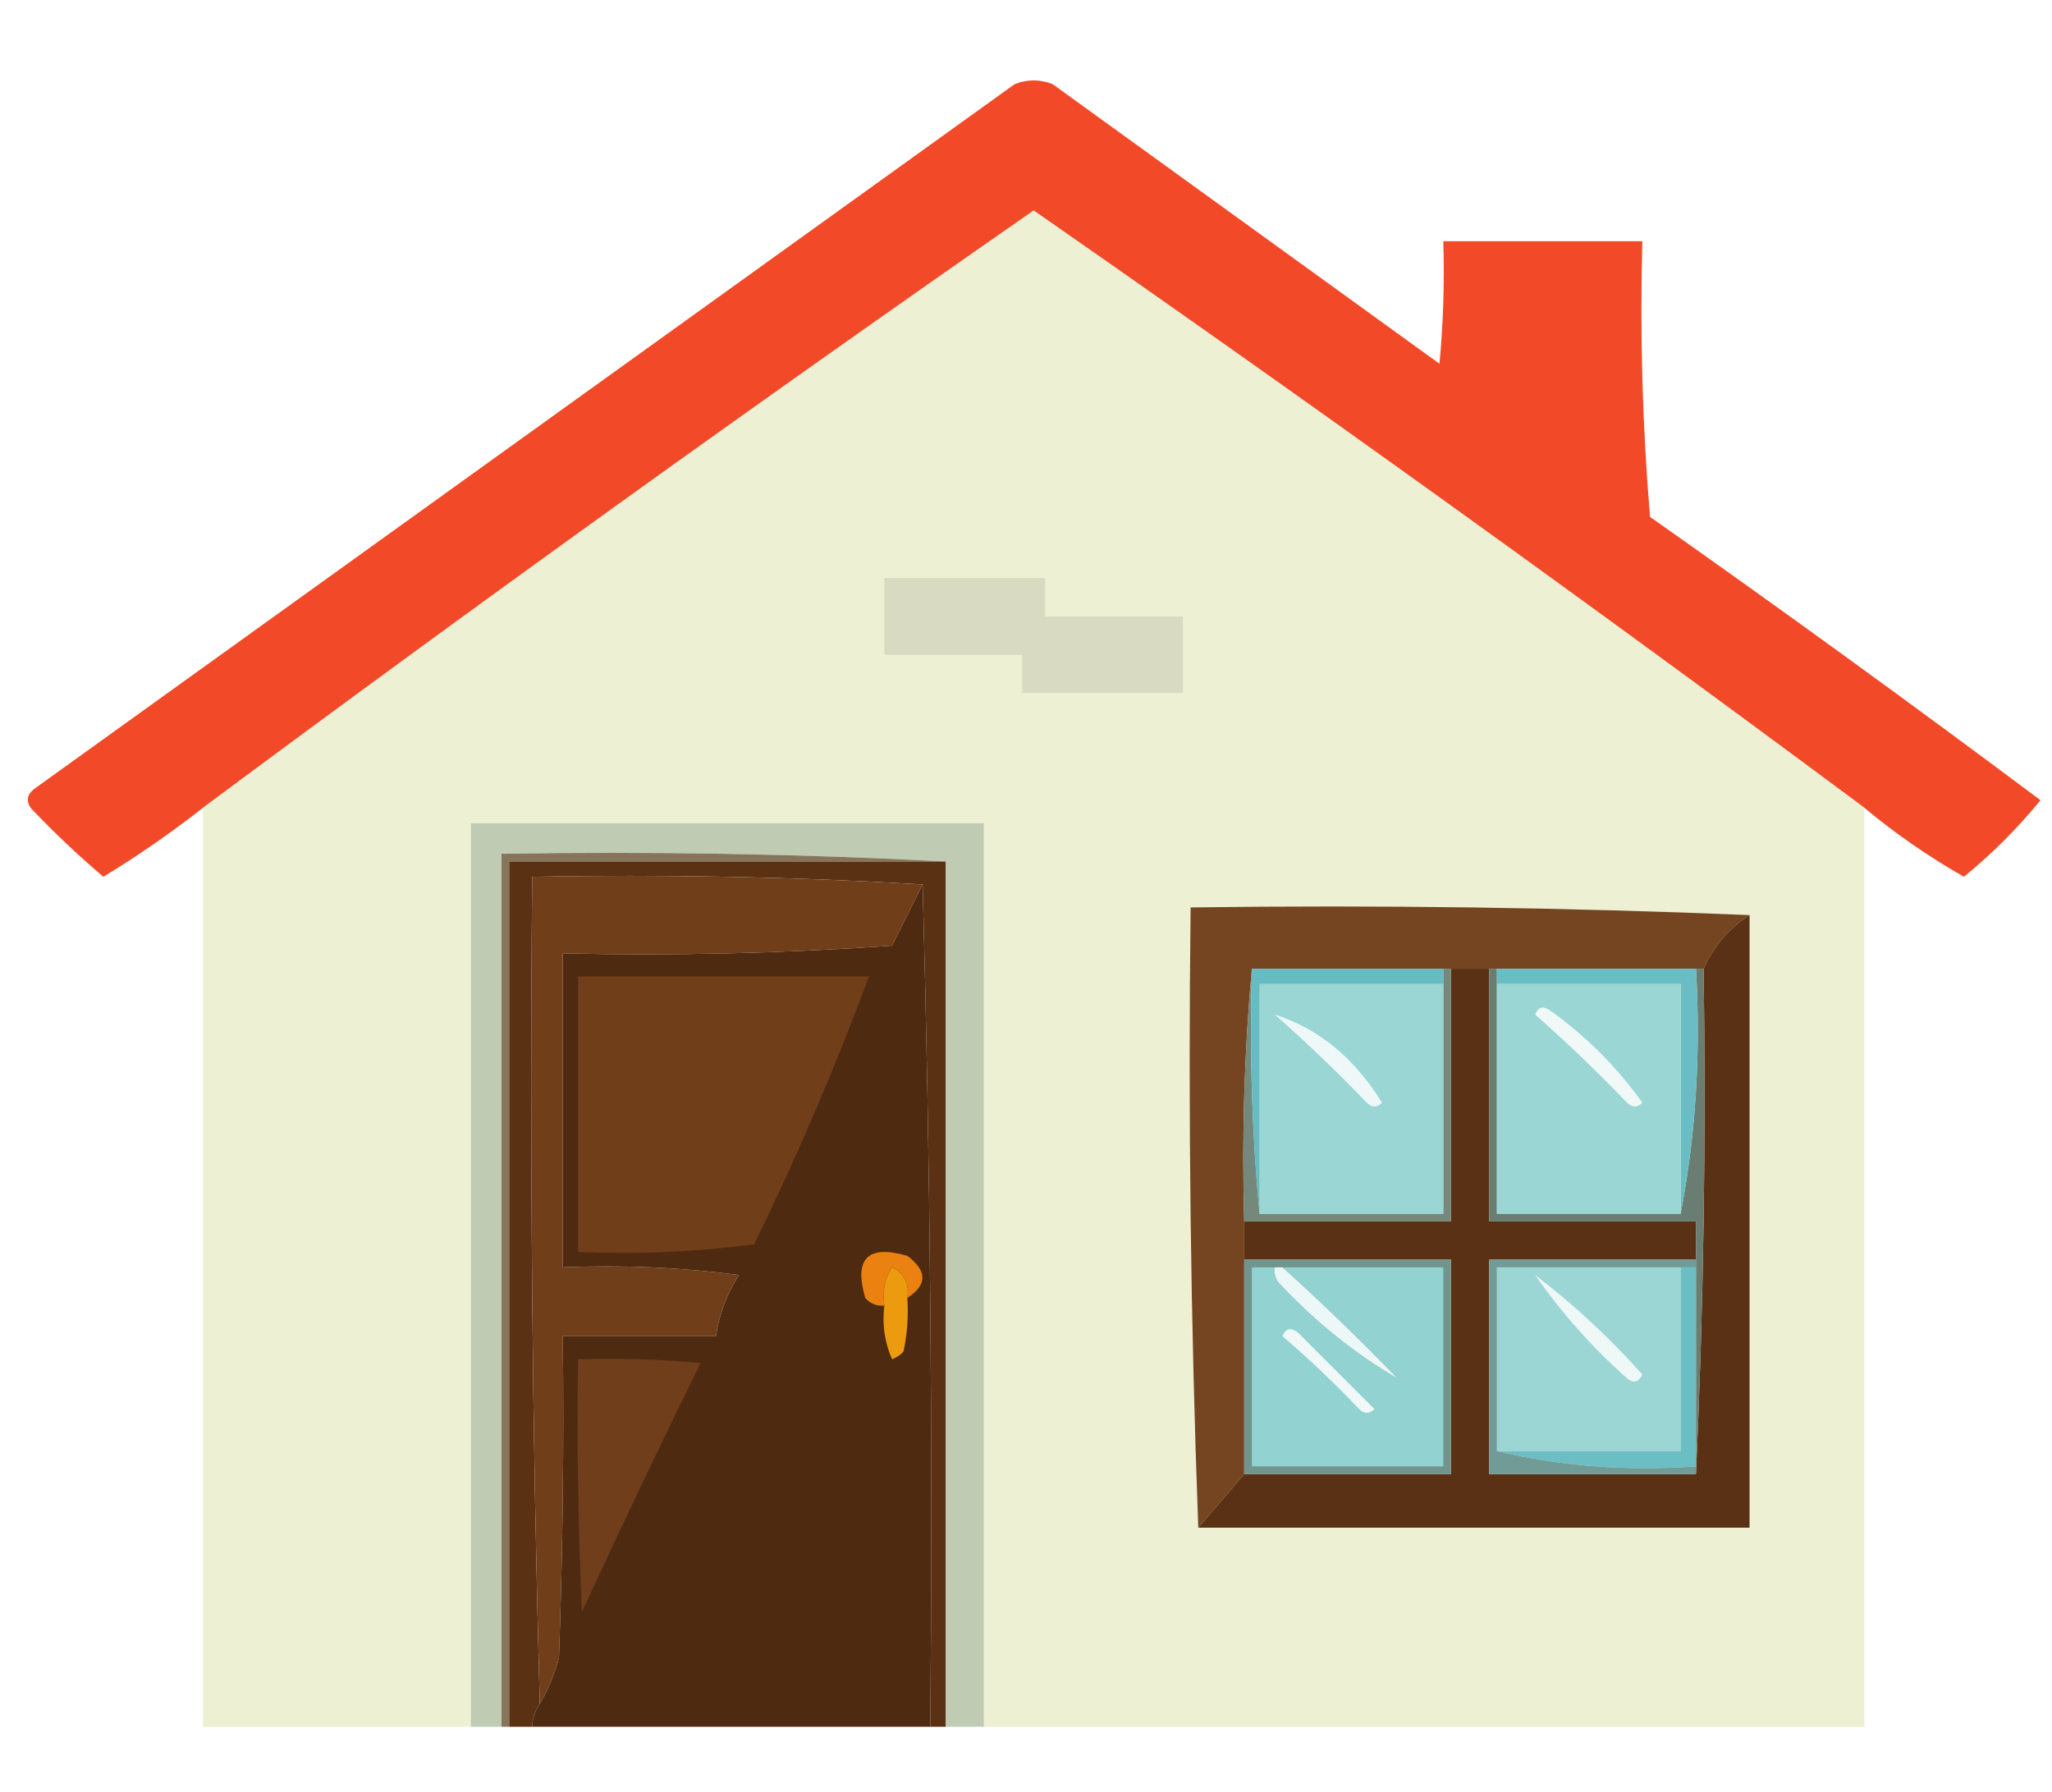 <?xml version="1.0" encoding="UTF-8"?>
<!DOCTYPE svg PUBLIC "-//W3C//DTD SVG 1.1//EN" "http://www.w3.org/Graphics/SVG/1.1/DTD/svg11.dtd">
<svg xmlns="http://www.w3.org/2000/svg" version="1.1" width="268px" height="234px" style="shape-rendering:geometricPrecision; text-rendering:geometricPrecision; image-rendering:optimizeQuality; fill-rule:evenodd; clip-rule:evenodd" xmlns:xlink="http://www.w3.org/1999/xlink">
<g><path style="opacity:0.976" fill="#f14624" d="M 243.5,105.5 C 207.783,78.961 171.616,52.961 135,27.5C 98.384,52.961 62.217,78.961 26.5,105.5C 22.37,108.737 18.037,111.737 13.5,114.5C 10.182,111.683 7.015,108.683 4,105.5C 3.383,104.551 3.549,103.718 4.5,103C 47.167,72.333 89.833,41.667 132.5,11C 134.167,10.333 135.833,10.333 137.5,11C 154.333,23.167 171.167,35.333 188,47.5C 188.499,42.177 188.666,36.844 188.5,31.5C 197.167,31.5 205.833,31.5 214.5,31.5C 214.168,43.519 214.501,55.519 215.5,67.5C 232.677,79.589 249.677,91.922 266.5,104.5C 263.5,108.167 260.167,111.5 256.5,114.5C 251.873,111.865 247.54,108.865 243.5,105.5 Z"/></g>
<g><path style="opacity:0.992" fill="#edefd3" d="M 243.5,105.5 C 243.5,145.5 243.5,185.5 243.5,225.5C 205.167,225.5 166.833,225.5 128.5,225.5C 128.5,186.167 128.5,146.833 128.5,107.5C 106.167,107.5 83.833,107.5 61.5,107.5C 61.5,146.833 61.5,186.167 61.5,225.5C 49.833,225.5 38.167,225.5 26.5,225.5C 26.5,185.5 26.5,145.5 26.5,105.5C 62.217,78.961 98.384,52.961 135,27.5C 171.616,52.961 207.783,78.961 243.5,105.5 Z"/></g>
<g><path style="opacity:1" fill="#d8dac1" d="M 115.5,75.5 C 122.5,75.5 129.5,75.5 136.5,75.5C 136.5,77.167 136.5,78.833 136.5,80.5C 142.5,80.5 148.5,80.5 154.5,80.5C 154.5,83.833 154.5,87.167 154.5,90.5C 147.5,90.5 140.5,90.5 133.5,90.5C 133.5,88.833 133.5,87.167 133.5,85.5C 127.5,85.5 121.5,85.5 115.5,85.5C 115.5,82.167 115.5,78.833 115.5,75.5 Z"/></g>
<g><path style="opacity:1" fill="#bfcbb2" d="M 128.5,225.5 C 126.833,225.5 125.167,225.5 123.5,225.5C 123.5,187.833 123.5,150.167 123.5,112.5C 104.341,111.503 85.007,111.17 65.5,111.5C 65.5,149.5 65.5,187.5 65.5,225.5C 64.167,225.5 62.833,225.5 61.5,225.5C 61.5,186.167 61.5,146.833 61.5,107.5C 83.833,107.5 106.167,107.5 128.5,107.5C 128.5,146.833 128.5,186.167 128.5,225.5 Z"/></g>
<g><path style="opacity:1" fill="#86755a" d="M 123.5,112.5 C 104.5,112.5 85.5,112.5 66.5,112.5C 66.5,150.167 66.5,187.833 66.5,225.5C 66.167,225.5 65.833,225.5 65.5,225.5C 65.5,187.5 65.5,149.5 65.5,111.5C 85.007,111.17 104.341,111.503 123.5,112.5 Z"/></g>
<g><path style="opacity:1" fill="#5b3114" d="M 123.5,112.5 C 123.5,150.167 123.5,187.833 123.5,225.5C 122.833,225.5 122.167,225.5 121.5,225.5C 121.832,188.663 121.498,151.996 120.5,115.5C 103.675,114.503 86.675,114.17 69.5,114.5C 69.168,150.671 69.502,186.671 70.5,222.5C 69.89,223.391 69.557,224.391 69.5,225.5C 68.5,225.5 67.5,225.5 66.5,225.5C 66.5,187.833 66.5,150.167 66.5,112.5C 85.5,112.5 104.5,112.5 123.5,112.5 Z"/></g>
<g><path style="opacity:1" fill="#713e1a" d="M 120.5,115.5 C 119.213,118.075 117.879,120.741 116.5,123.5C 102.182,124.499 87.849,124.833 73.5,124.5C 73.5,138.167 73.5,151.833 73.5,165.5C 81.195,165.169 88.862,165.503 96.5,166.5C 94.924,168.979 93.924,171.646 93.5,174.5C 86.833,174.5 80.167,174.5 73.5,174.5C 73.667,188.504 73.5,202.504 73,216.5C 72.427,218.641 71.594,220.641 70.5,222.5C 69.502,186.671 69.168,150.671 69.5,114.5C 86.675,114.17 103.675,114.503 120.5,115.5 Z"/></g>
<g><path style="opacity:1" fill="#754522" d="M 228.5,119.5 C 225.8,121.234 223.8,123.568 222.5,126.5C 222.167,126.5 221.833,126.5 221.5,126.5C 212.833,126.5 204.167,126.5 195.5,126.5C 195.167,126.5 194.833,126.5 194.5,126.5C 192.833,126.5 191.167,126.5 189.5,126.5C 189.167,126.5 188.833,126.5 188.5,126.5C 180.167,126.5 171.833,126.5 163.5,126.5C 162.505,137.321 162.172,148.321 162.5,159.5C 162.5,161.167 162.5,162.833 162.5,164.5C 162.5,173.833 162.5,183.167 162.5,192.5C 160.5,194.833 158.5,197.167 156.5,199.5C 155.502,172.672 155.169,145.672 155.5,118.5C 180.006,118.169 204.339,118.502 228.5,119.5 Z"/></g>
<g><path style="opacity:1" fill="#5a3114" d="M 228.5,119.5 C 228.5,146.167 228.5,172.833 228.5,199.5C 204.5,199.5 180.5,199.5 156.5,199.5C 158.5,197.167 160.5,194.833 162.5,192.5C 171.5,192.5 180.5,192.5 189.5,192.5C 189.5,183.167 189.5,173.833 189.5,164.5C 180.5,164.5 171.5,164.5 162.5,164.5C 162.5,162.833 162.5,161.167 162.5,159.5C 171.5,159.5 180.5,159.5 189.5,159.5C 189.5,148.5 189.5,137.5 189.5,126.5C 191.167,126.5 192.833,126.5 194.5,126.5C 194.5,137.5 194.5,148.5 194.5,159.5C 203.5,159.5 212.5,159.5 221.5,159.5C 221.5,161.167 221.5,162.833 221.5,164.5C 212.5,164.5 203.5,164.5 194.5,164.5C 194.5,173.833 194.5,183.167 194.5,192.5C 203.5,192.5 212.5,192.5 221.5,192.5C 222.497,170.673 222.831,148.673 222.5,126.5C 223.8,123.568 225.8,121.234 228.5,119.5 Z"/></g>
<g><path style="opacity:1" fill="#6a7d72" d="M 194.5,126.5 C 194.833,126.5 195.167,126.5 195.5,126.5C 195.5,127.167 195.5,127.833 195.5,128.5C 195.5,138.5 195.5,148.5 195.5,158.5C 203.5,158.5 211.5,158.5 219.5,158.5C 221.476,148.219 222.143,137.552 221.5,126.5C 221.833,126.5 222.167,126.5 222.5,126.5C 222.831,148.673 222.497,170.673 221.5,192.5C 221.5,192.167 221.5,191.833 221.5,191.5C 221.5,182.833 221.5,174.167 221.5,165.5C 221.5,165.167 221.5,164.833 221.5,164.5C 221.5,162.833 221.5,161.167 221.5,159.5C 212.5,159.5 203.5,159.5 194.5,159.5C 194.5,148.5 194.5,137.5 194.5,126.5 Z"/></g>
<g><path style="opacity:1" fill="#6abdc5" d="M 195.5,126.5 C 204.167,126.5 212.833,126.5 221.5,126.5C 222.143,137.552 221.476,148.219 219.5,158.5C 219.5,148.5 219.5,138.5 219.5,128.5C 211.5,128.5 203.5,128.5 195.5,128.5C 195.5,127.833 195.5,127.167 195.5,126.5 Z"/></g>
<g><path style="opacity:1" fill="#74887c" d="M 163.5,126.5 C 163.172,137.346 163.506,148.013 164.5,158.5C 172.5,158.5 180.5,158.5 188.5,158.5C 188.5,148.5 188.5,138.5 188.5,128.5C 188.5,127.833 188.5,127.167 188.5,126.5C 188.833,126.5 189.167,126.5 189.5,126.5C 189.5,137.5 189.5,148.5 189.5,159.5C 180.5,159.5 171.5,159.5 162.5,159.5C 162.172,148.321 162.505,137.321 163.5,126.5 Z"/></g>
<g><path style="opacity:1" fill="#99d6d4" d="M 188.5,128.5 C 188.5,138.5 188.5,148.5 188.5,158.5C 180.5,158.5 172.5,158.5 164.5,158.5C 164.5,148.5 164.5,138.5 164.5,128.5C 172.5,128.5 180.5,128.5 188.5,128.5 Z"/></g>
<g><path style="opacity:1" fill="#67bbc3" d="M 163.5,126.5 C 171.833,126.5 180.167,126.5 188.5,126.5C 188.5,127.167 188.5,127.833 188.5,128.5C 180.5,128.5 172.5,128.5 164.5,128.5C 164.5,138.5 164.5,148.5 164.5,158.5C 163.506,148.013 163.172,137.346 163.5,126.5 Z"/></g>
<g><path style="opacity:1" fill="#9ad6d4" d="M 195.5,128.5 C 203.5,128.5 211.5,128.5 219.5,128.5C 219.5,138.5 219.5,148.5 219.5,158.5C 211.5,158.5 203.5,158.5 195.5,158.5C 195.5,148.5 195.5,138.5 195.5,128.5 Z"/></g>
<g><path style="opacity:1" fill="#4e2a10" d="M 120.5,115.5 C 121.498,151.996 121.832,188.663 121.5,225.5C 104.167,225.5 86.833,225.5 69.5,225.5C 69.557,224.391 69.89,223.391 70.5,222.5C 71.594,220.641 72.427,218.641 73,216.5C 73.5,202.504 73.667,188.504 73.5,174.5C 80.167,174.5 86.833,174.5 93.5,174.5C 93.924,171.646 94.924,168.979 96.5,166.5C 88.862,165.503 81.195,165.169 73.5,165.5C 73.5,151.833 73.5,138.167 73.5,124.5C 87.849,124.833 102.182,124.499 116.5,123.5C 117.879,120.741 119.213,118.075 120.5,115.5 Z"/></g>
<g><path style="opacity:1" fill="#713e1a" d="M 75.5,127.5 C 88.167,127.5 100.833,127.5 113.5,127.5C 109.093,139.377 104.093,151.043 98.5,162.5C 90.862,163.497 83.195,163.831 75.5,163.5C 75.5,151.5 75.5,139.5 75.5,127.5 Z"/></g>
<g><path style="opacity:1" fill="#eff8f8" d="M 166.5,132.5 C 172.217,134.319 176.883,138.152 180.5,144C 179.833,144.667 179.167,144.667 178.5,144C 174.631,139.963 170.631,136.13 166.5,132.5 Z"/></g>
<g><path style="opacity:1" fill="#f0f9f8" d="M 200.5,132.5 C 200.897,131.475 201.563,131.308 202.5,132C 207.167,135.333 211.167,139.333 214.5,144C 213.833,144.667 213.167,144.667 212.5,144C 208.631,139.963 204.631,136.13 200.5,132.5 Z"/></g>
<g><path style="opacity:1" fill="#ea8111" d="M 118.5,169.5 C 118.778,167.654 118.111,166.32 116.5,165.5C 115.548,167.045 115.215,168.712 115.5,170.5C 114.504,170.586 113.671,170.252 113,169.5C 111.5,164.333 113.333,162.5 118.5,164C 121.124,165.969 121.124,167.802 118.5,169.5 Z"/></g>
<g><path style="opacity:1" fill="#eb9b0d" d="M 118.5,169.5 C 118.663,171.857 118.497,174.19 118,176.5C 117.586,176.957 117.086,177.291 116.5,177.5C 115.526,175.257 115.192,172.924 115.5,170.5C 115.215,168.712 115.548,167.045 116.5,165.5C 118.111,166.32 118.778,167.654 118.5,169.5 Z"/></g>
<g><path style="opacity:1" fill="#71948d" d="M 162.5,164.5 C 171.5,164.5 180.5,164.5 189.5,164.5C 189.5,173.833 189.5,183.167 189.5,192.5C 180.5,192.5 171.5,192.5 162.5,192.5C 162.5,183.167 162.5,173.833 162.5,164.5 Z"/></g>
<g><path style="opacity:1" fill="#92d2d1" d="M 166.5,165.5 C 166.369,166.239 166.536,166.906 167,167.5C 171.73,172.563 176.897,176.729 182.5,180C 177.605,174.936 172.605,170.103 167.5,165.5C 174.5,165.5 181.5,165.5 188.5,165.5C 188.5,174.167 188.5,182.833 188.5,191.5C 180.167,191.5 171.833,191.5 163.5,191.5C 163.5,182.833 163.5,174.167 163.5,165.5C 164.5,165.5 165.5,165.5 166.5,165.5 Z"/></g>
<g><path style="opacity:1" fill="#9bd6d5" d="M 219.5,165.5 C 219.5,173.5 219.5,181.5 219.5,189.5C 211.5,189.5 203.5,189.5 195.5,189.5C 195.5,181.5 195.5,173.5 195.5,165.5C 203.5,165.5 211.5,165.5 219.5,165.5 Z"/></g>
<g><path style="opacity:1" fill="#6cbec5" d="M 219.5,165.5 C 220.167,165.5 220.833,165.5 221.5,165.5C 221.5,174.167 221.5,182.833 221.5,191.5C 212.435,192.136 203.769,191.47 195.5,189.5C 203.5,189.5 211.5,189.5 219.5,189.5C 219.5,181.5 219.5,173.5 219.5,165.5 Z"/></g>
<g><path style="opacity:1" fill="#eef8f7" d="M 200.5,166.5 C 205.556,170.371 210.223,174.704 214.5,179.5C 213.998,180.521 213.332,180.688 212.5,180C 207.898,175.906 203.898,171.406 200.5,166.5 Z"/></g>
<g><path style="opacity:1" fill="#ecf7f7" d="M 166.5,165.5 C 166.833,165.5 167.167,165.5 167.5,165.5C 172.605,170.103 177.605,174.936 182.5,180C 176.897,176.729 171.73,172.563 167,167.5C 166.536,166.906 166.369,166.239 166.5,165.5 Z"/></g>
<g><path style="opacity:1" fill="#703e1a" d="M 75.5,177.5 C 80.844,177.334 86.177,177.501 91.5,178C 86.205,188.757 81.038,199.591 76,210.5C 75.5,199.505 75.334,188.505 75.5,177.5 Z"/></g>
<g><path style="opacity:1" fill="#f0f8f8" d="M 167.5,174.5 C 167.897,173.475 168.563,173.308 169.5,174C 172.833,177.333 176.167,180.667 179.5,184C 178.833,184.667 178.167,184.667 177.5,184C 174.297,180.629 170.964,177.462 167.5,174.5 Z"/></g>
<g><path style="opacity:1" fill="#709b97" d="M 221.5,164.5 C 221.5,164.833 221.5,165.167 221.5,165.5C 220.833,165.5 220.167,165.5 219.5,165.5C 211.5,165.5 203.5,165.5 195.5,165.5C 195.5,173.5 195.5,181.5 195.5,189.5C 203.769,191.47 212.435,192.136 221.5,191.5C 221.5,191.833 221.5,192.167 221.5,192.5C 212.5,192.5 203.5,192.5 194.5,192.5C 194.5,183.167 194.5,173.833 194.5,164.5C 203.5,164.5 212.5,164.5 221.5,164.5 Z"/></g>
</svg>

